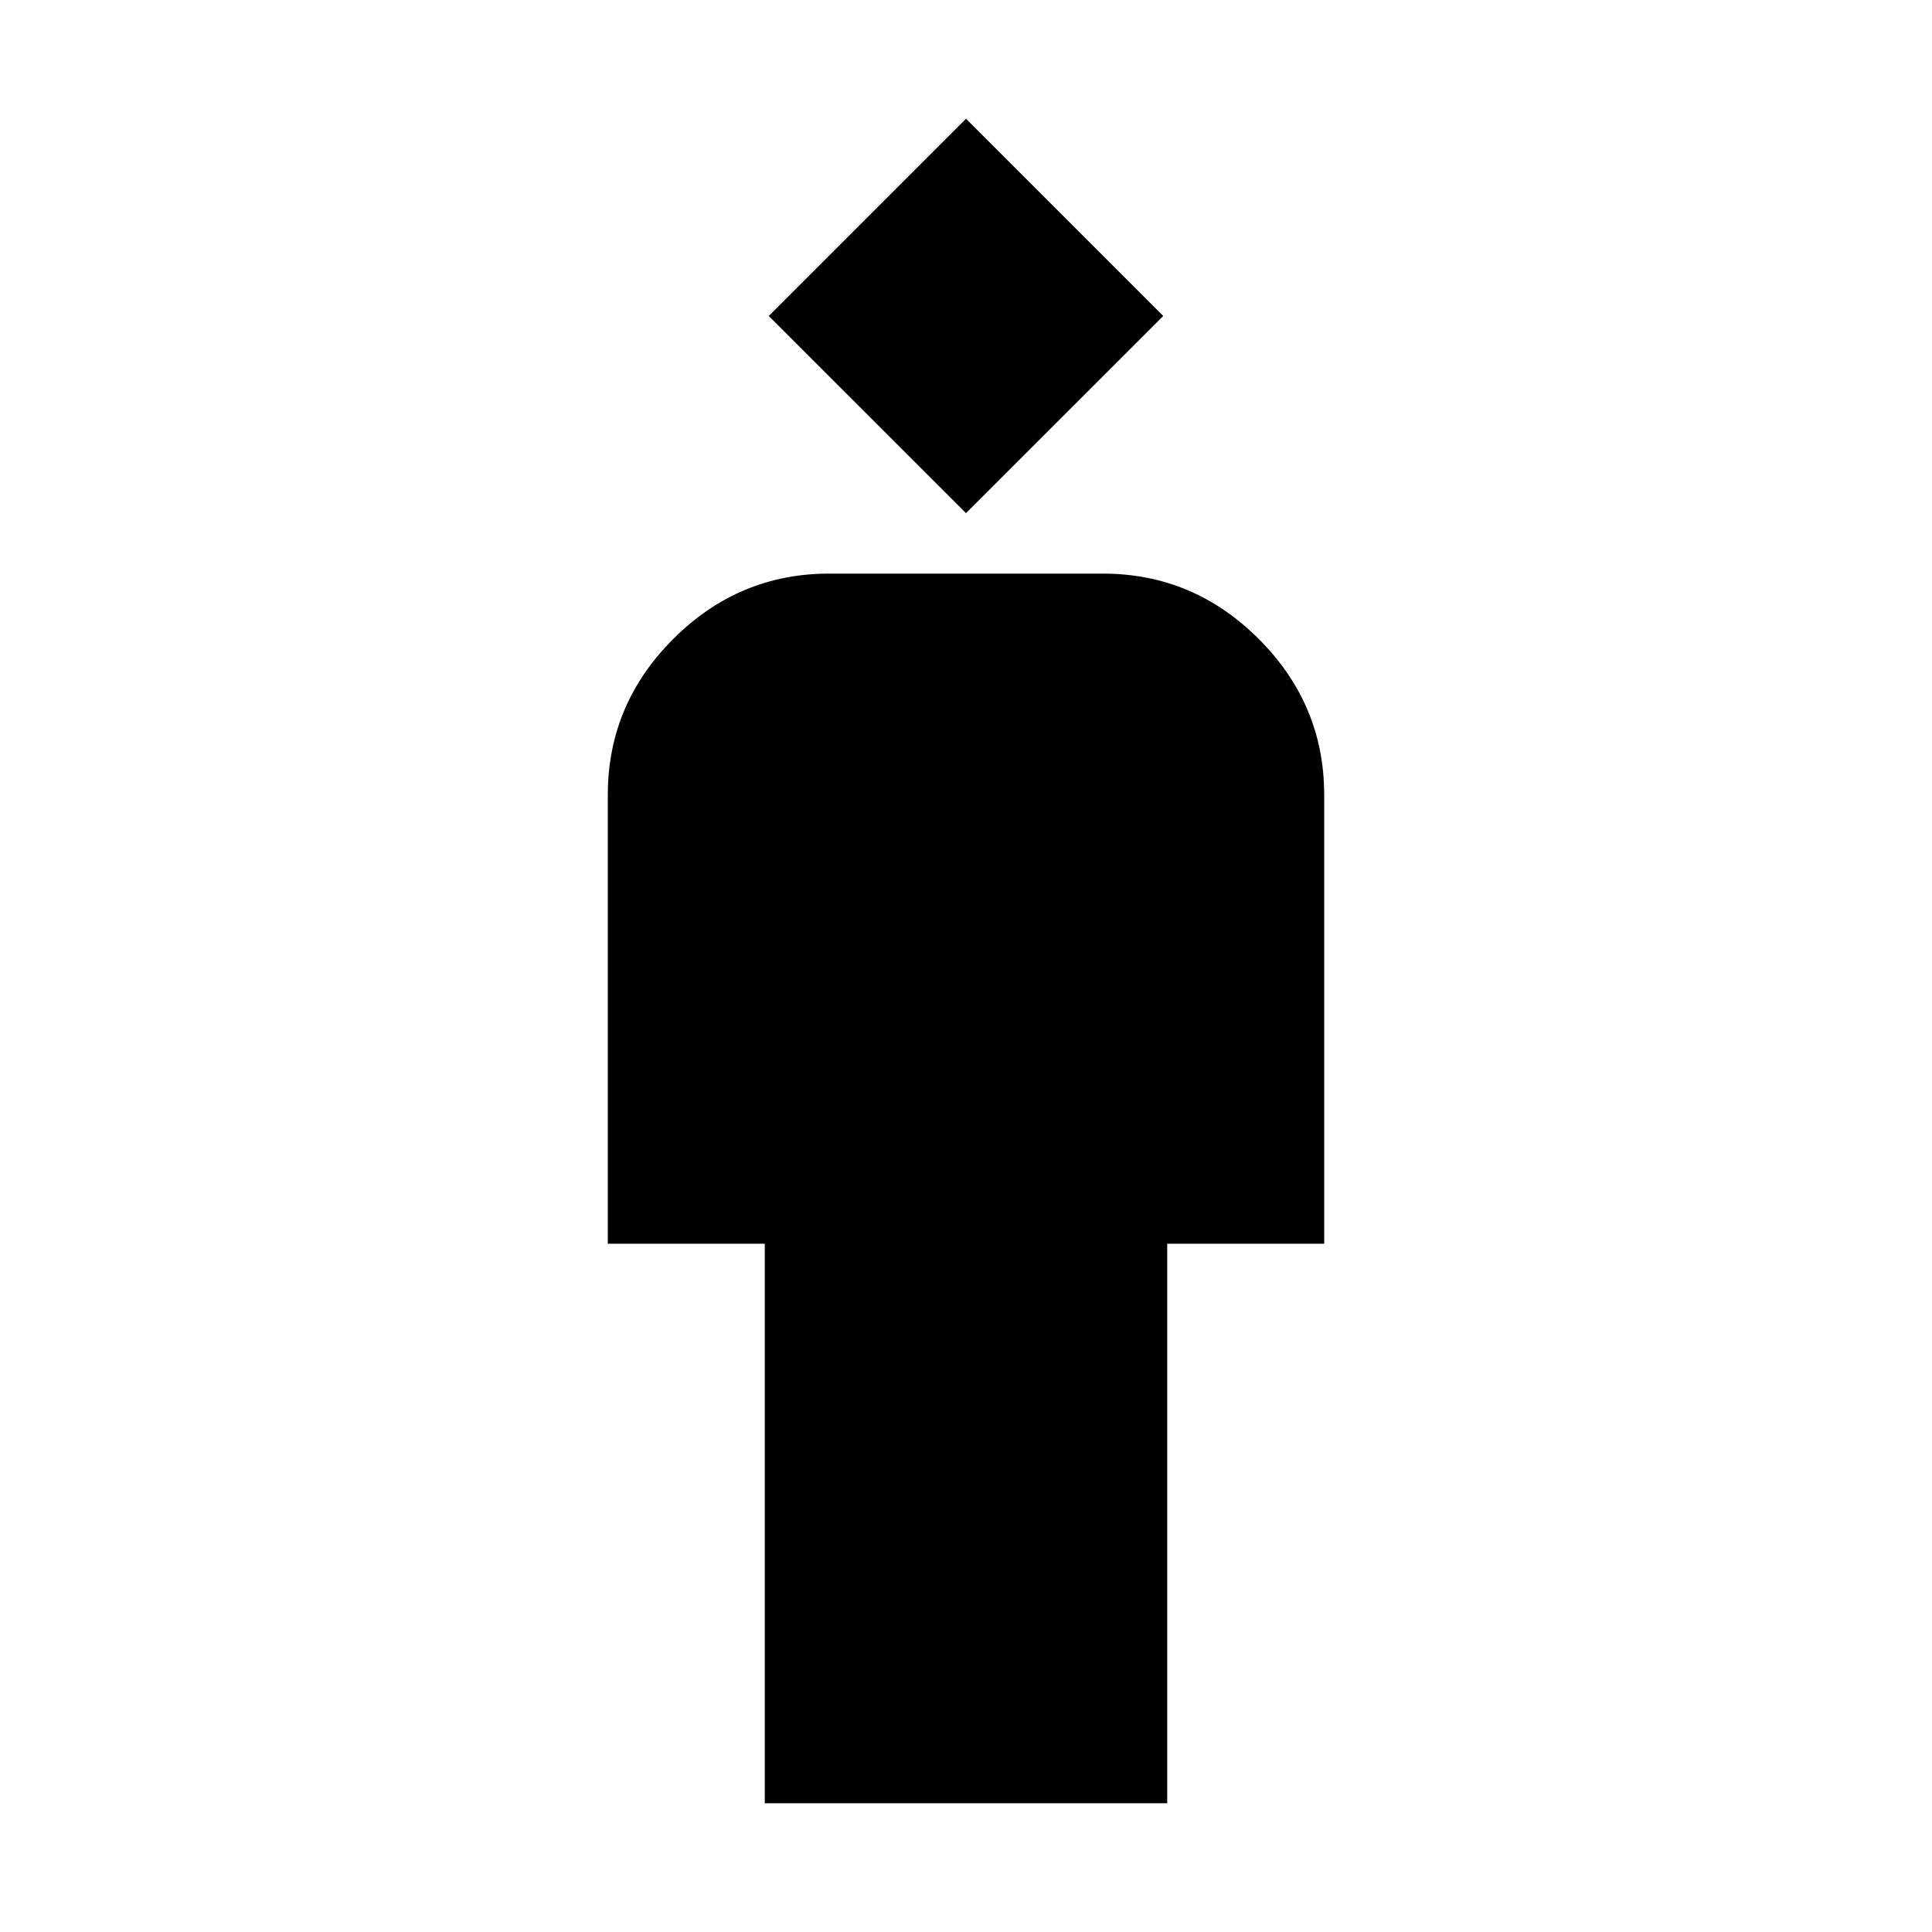 <svg xmlns="http://www.w3.org/2000/svg" height="20" width="20"><path d="M7.917 18.667v-5.792H6.292V8.229q0-.937.677-1.614t1.614-.677h2.834q.937 0 1.614.677t.677 1.614v4.646h-1.625v5.792ZM10 5.312 7.958 3.271 10 1.229l2.042 2.042Z"/></svg>